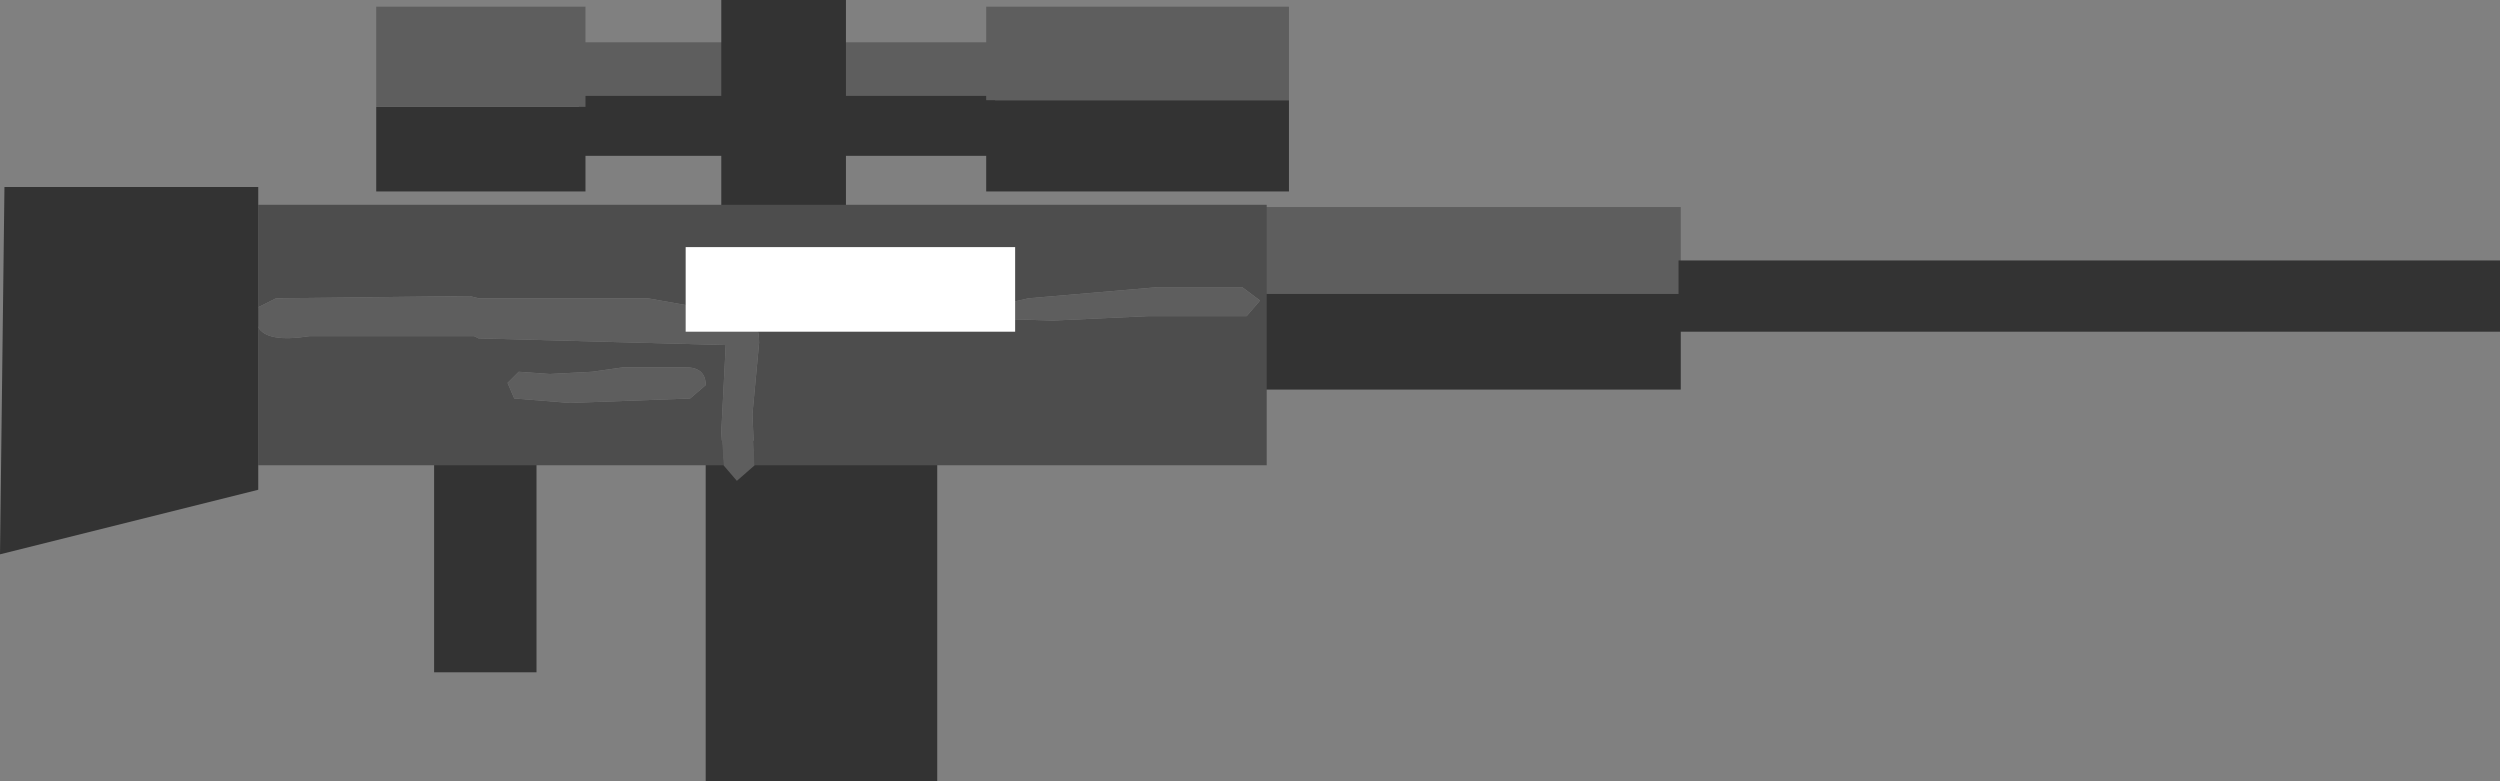 <?xml version="1.0" encoding="UTF-8" standalone="no"?>
<svg xmlns:ffdec="https://www.free-decompiler.com/flash" xmlns:xlink="http://www.w3.org/1999/xlink" ffdec:objectType="shape" height="17.55px" width="56.15px" xmlns="http://www.w3.org/2000/svg">
  <rect width="100%" height="100%" fill="#808080" stroke="none"/>
  <g transform="matrix(1.0, 0.0, 0.0, 1.0, 17.15, 9.95)">
    <path d="M3.9 -0.05 L3.9 7.6 -1.3 7.6 -1.3 -0.05 3.9 -0.05" fill="#333333" fill-rule="evenodd" stroke="none"/>
    <path d="M20.6 -3.35 L11.25 -3.35 11.25 -5.3 20.6 -5.3 20.6 -3.35" fill="#5e5e5e" fill-rule="evenodd" stroke="none"/>
    <path d="M11.25 -3.35 L20.6 -3.35 20.6 -1.2 11.25 -1.2 11.25 -3.35" fill="#333333" fill-rule="evenodd" stroke="none"/>
    <path d="M39.0 -4.1 L39.0 -2.5 20.55 -2.5 20.55 -4.1 39.0 -4.1" fill="#333333" fill-rule="evenodd" stroke="none"/>
    <path d="M-4.15 -7.8 L-4.15 -9.0 5.2 -9.0 5.2 -7.8 -4.15 -7.8" fill="#5e5e5e" fill-rule="evenodd" stroke="none"/>
    <path d="M5.2 -7.8 L5.2 -6.45 -4.15 -6.45 -4.15 -7.8 5.2 -7.8" fill="#333333" fill-rule="evenodd" stroke="none"/>
    <path d="M1.85 -4.85 L-0.95 -4.85 -0.95 -9.95 1.85 -9.95 1.85 -4.85" fill="#333333" fill-rule="evenodd" stroke="none"/>
    <path d="M-8.7 -7.55 L-4.0 -7.55 -4.0 -5.65 -8.7 -5.65 -8.7 -7.55" fill="#333333" fill-rule="evenodd" stroke="none"/>
    <path d="M-8.7 -7.55 L-8.7 -9.8 -4.0 -9.8 -4.0 -7.55 -8.7 -7.55" fill="#5e5e5e" fill-rule="evenodd" stroke="none"/>
    <path d="M5.0 -7.7 L11.8 -7.7 11.8 -5.65 5.0 -5.65 5.0 -7.7" fill="#333333" fill-rule="evenodd" stroke="none"/>
    <path d="M5.0 -7.7 L5.0 -9.8 11.8 -9.8 11.8 -7.7 5.0 -7.7" fill="#5e5e5e" fill-rule="evenodd" stroke="none"/>
    <path d="M-7.4 0.2 L-5.1 0.2 -5.1 5.15 -7.4 5.15 -7.4 0.2" fill="#333333" fill-rule="evenodd" stroke="none"/>
    <path d="M6.5 -2.75 L8.65 -2.85 10.85 -2.85 11.15 -3.2 10.75 -3.5 8.85 -3.5 5.95 -3.25 4.85 -3.0 4.9 -2.8 6.5 -2.75 M-11.35 -3.05 L-11.35 -5.35 11.3 -5.35 11.3 0.5 -0.2 0.5 -0.25 -0.65 -0.1 -2.25 Q-0.1 -2.7 -0.35 -2.85 L-2.6 -3.25 -6.4 -3.25 -6.6 -3.3 -10.95 -3.25 -11.35 -3.05 M-0.9 0.5 L-11.35 0.5 -11.35 -2.6 Q-11.15 -2.25 -10.2 -2.4 L-6.5 -2.4 -6.4 -2.35 -0.85 -2.2 -0.95 -0.25 -0.9 0.5 M-5.5 -1.6 L-5.75 -1.35 -5.6 -1.0 -4.35 -0.9 -1.65 -1.0 -1.3 -1.3 Q-1.3 -1.7 -1.75 -1.7 L-3.15 -1.7 -3.85 -1.6 -4.8 -1.55 -5.5 -1.6" fill="#4d4d4d" fill-rule="evenodd" stroke="none"/>
    <path d="M6.5 -2.75 L4.9 -2.8 4.85 -3.0 5.95 -3.25 8.85 -3.5 10.75 -3.5 11.15 -3.2 10.85 -2.85 8.65 -2.85 6.5 -2.75 M-11.35 -3.05 L-10.95 -3.25 -6.6 -3.3 -6.4 -3.25 -2.6 -3.25 -0.35 -2.85 Q-0.1 -2.7 -0.1 -2.25 L-0.25 -0.65 -0.2 0.5 -0.6 0.85 -0.9 0.5 -0.95 -0.25 -0.85 -2.2 -6.4 -2.35 -6.5 -2.4 -10.2 -2.4 Q-11.15 -2.25 -11.35 -2.6 L-11.4 -2.85 -11.35 -3.05 M-5.5 -1.6 L-4.8 -1.55 -3.85 -1.6 -3.15 -1.7 -1.75 -1.7 Q-1.3 -1.7 -1.3 -1.3 L-1.65 -1.0 -4.35 -0.9 -5.6 -1.0 -5.75 -1.35 -5.5 -1.6" fill="#5e5e5e" fill-rule="evenodd" stroke="none"/>
    <path d="M-11.35 -5.75 L-11.35 1.05 -17.15 2.5 -17.05 -5.75 -11.35 -5.75" fill="#333333" fill-rule="evenodd" stroke="none"/>
    <path d="M5.65 -4.4 L5.65 -2.5 -1.75 -2.5 -1.75 -4.4 5.65 -4.4" fill="#ffffff" fill-rule="evenodd" stroke="none"/>
  </g>
</svg>
